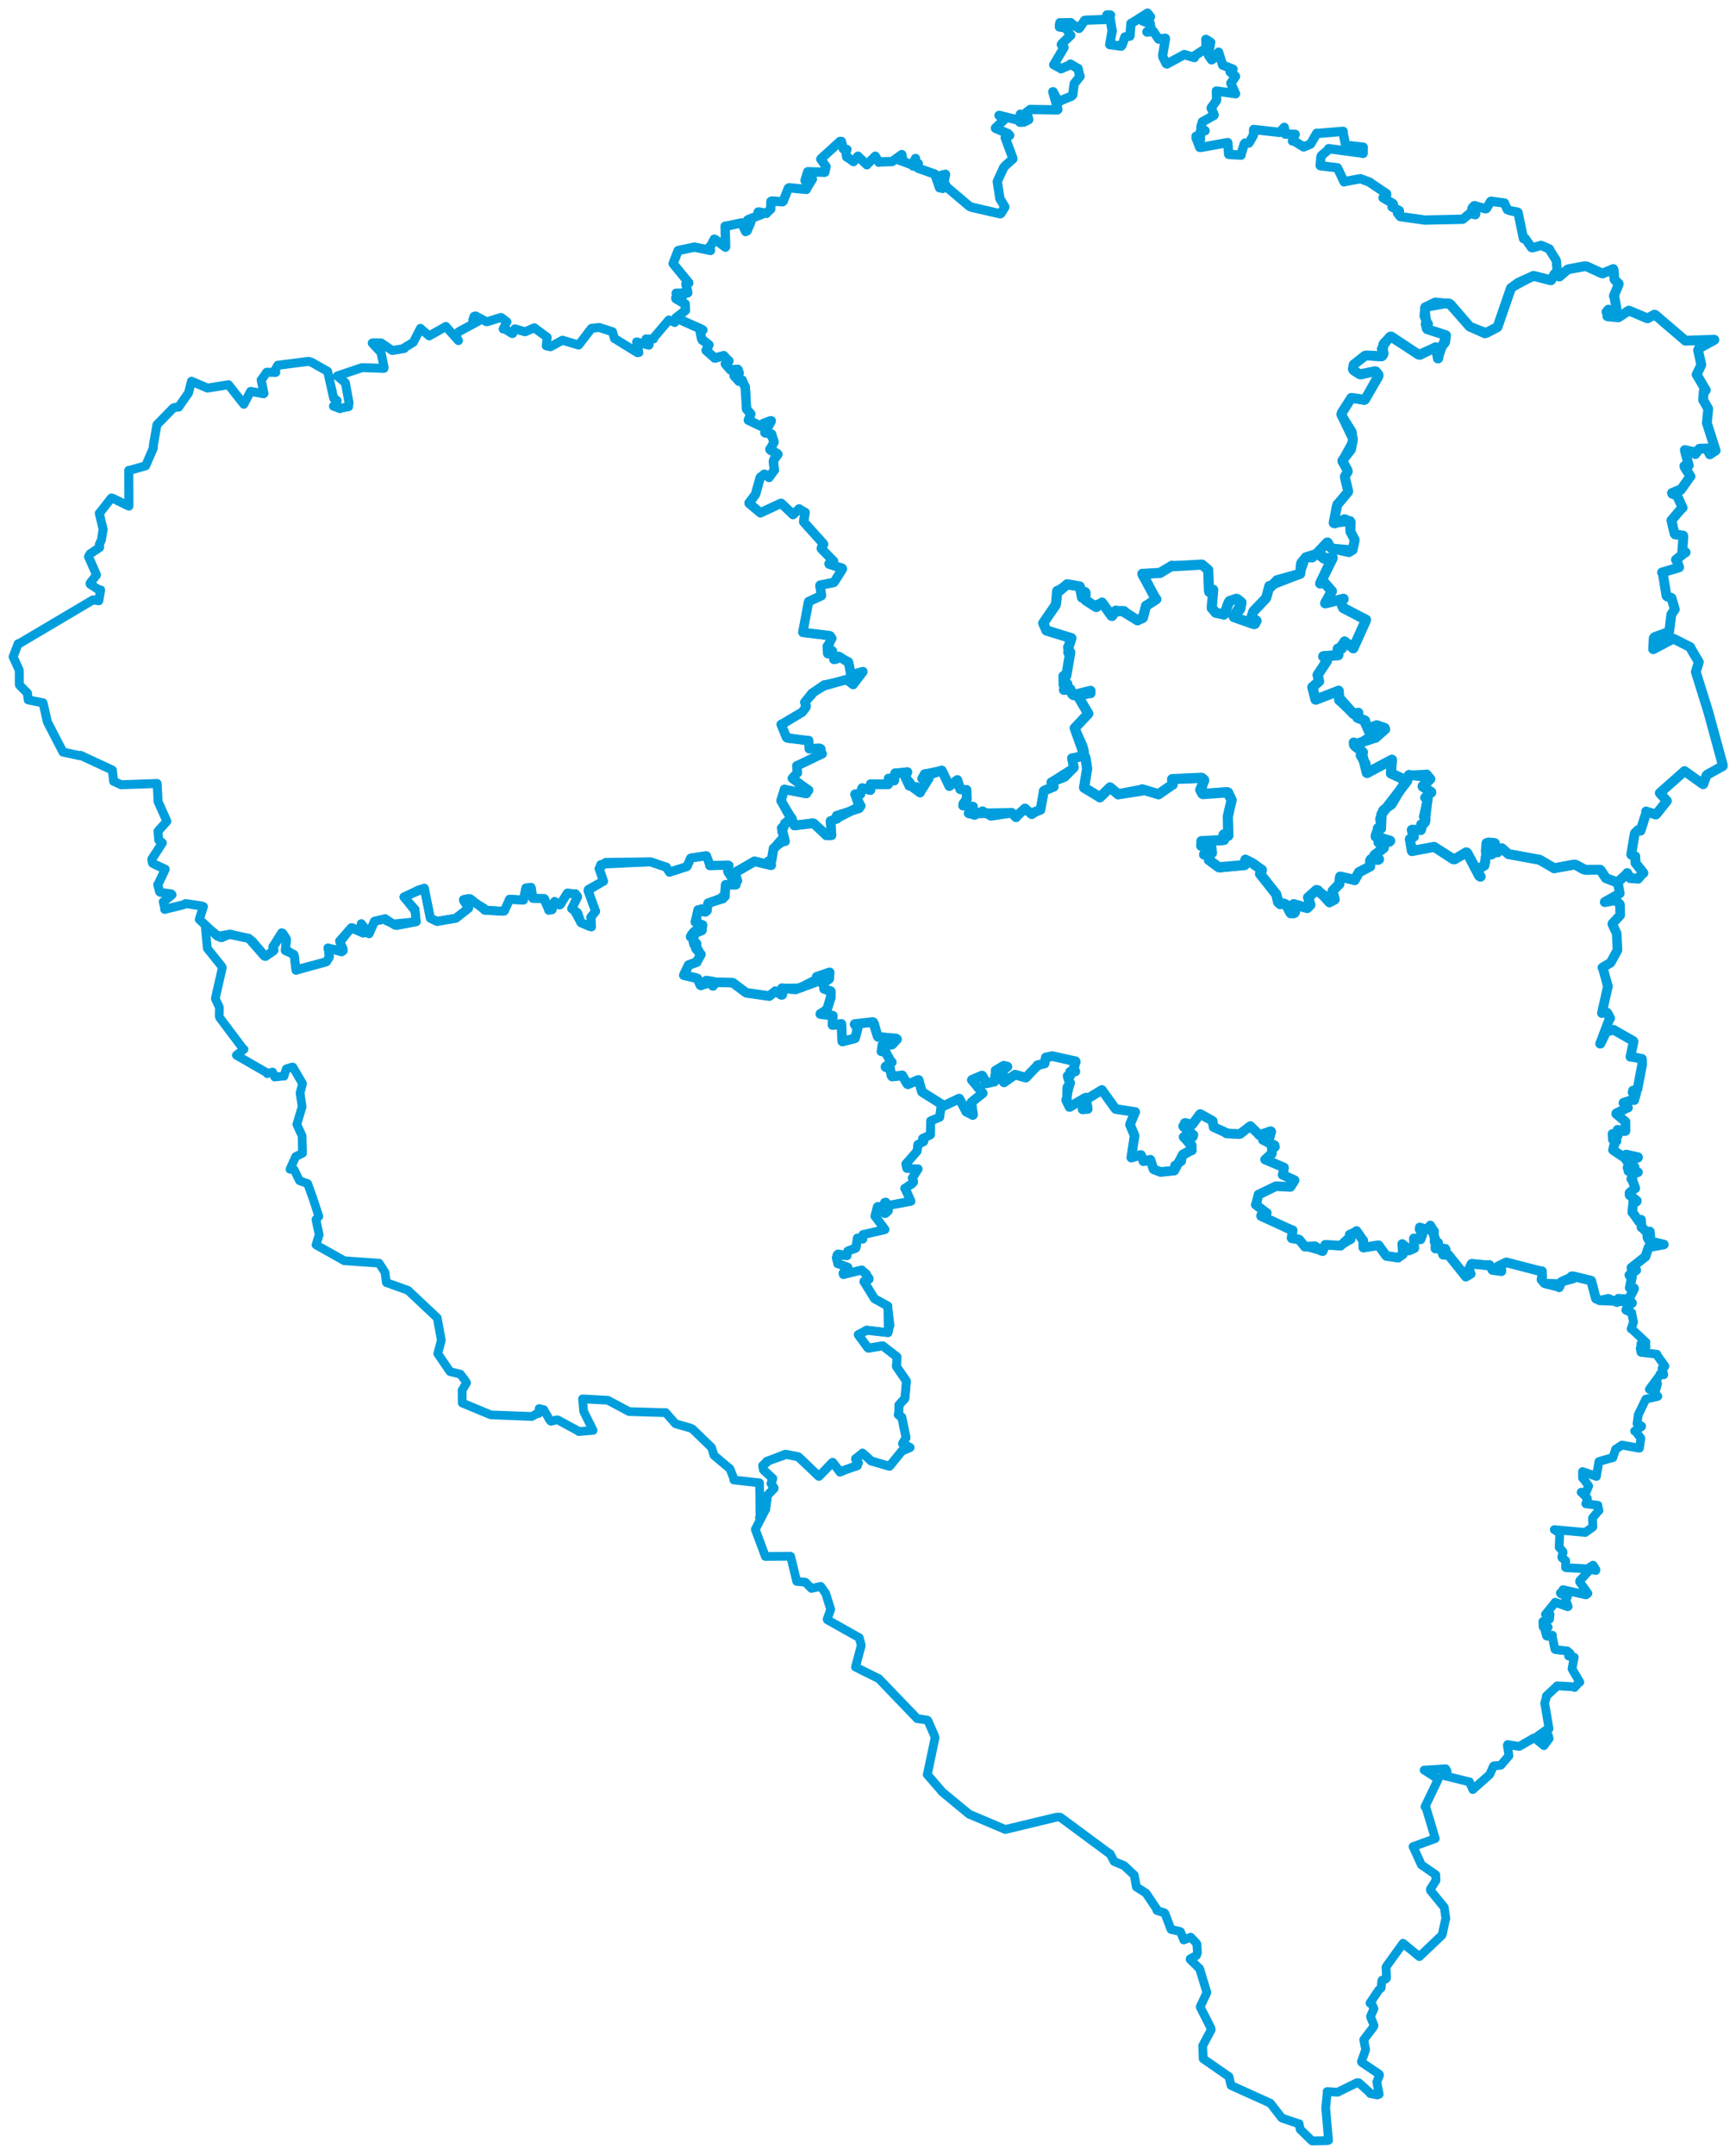 <svg viewBox="0 0 1064.569 1320.965" width="1064.569" height="1320.965" xmlns="http://www.w3.org/2000/svg">
  <title>Plzeňský kraj</title>
  <desc>Geojson of Plzeňský kraj</desc>
  <polygon points="125.814,567.51 127.126,581.164 127.165,581.379 135.843,592.166 136.34,593.083 132.065,611.917 132.048,612.13 134.448,617.287 134.547,617.718 134.425,622.862 134.642,623.635 148.956,642.713 149.619,643.178 144.974,646.775 144.977,646.821 163.658,657.566 163.901,658.094 167.09,657.099 167.134,657.105 168.384,659.865 168.445,660.164 173.889,659.542 174.143,659.692 175.182,656.258 175.605,655.136 179.165,654.043 179.615,654.108 185.08,663.429 185.504,664.224 184.024,669.913 184.006,669.942 185.253,678.277 185.273,678.293 182.042,689.146 182.034,689.209 185.241,696.204 185.26,696.262 185.512,706.843 185.517,706.886 181.434,708.864 181.355,708.896 177.824,716.687 177.823,716.711 180.319,716.907 180.334,716.919 183.654,723.689 183.687,723.718 188.622,725.497 188.673,725.526 191.424,733.193 191.914,734.511 195.414,745.27 195.539,745.634 193.75,747.48 193.736,747.516 195.692,756.745 195.727,756.811 193.801,763.041 193.773,763.036 210.753,772.57 211.118,772.78 231.705,774.22 232.477,774.277 235.544,779.03 236.072,779.849 236.808,785.298 236.926,786.173 249.771,790.775 250.199,790.937 266.327,806.106 268.132,807.804 270.443,820.459 270.632,821.531 269.239,826.727 268.427,829.686 274.518,838.606 275.967,840.719 281.091,842.004 282.308,842.293 285.33,846.274 286.114,847.606 283.837,851.442 283.401,852.044 283.43,857.488 283.449,859.965 300.522,867.066 301.206,867.265 325.005,868.186 326.073,868.267 329.124,866.55 330.189,866.464 330.719,863.632 330.625,863.395 333.407,864.048 333.462,864.049 337.088,870.392 337.834,871.184 341.618,870.273 342.175,870.404 354.486,877.071 354.963,877.49 363.702,876.747 363.711,876.722 358.038,865.375 357.932,865.162 357.226,857.464 357.218,857.452 372.59,858.284 372.787,858.319 385.566,865.124 385.844,865.232 407.894,865.916 408.208,865.83 413.478,871.845 414.327,872.723 423.127,875.226 424.661,875.941 436.258,887.157 436.309,887.19 437.81,891.951 437.811,892.048 447.589,900.261 447.639,900.29 450.217,906.888 449.981,907.154 465.374,908.885 465.791,908.935 466.06,929.395 465.697,930.244 469.517,924.943 469.624,924.929 470.631,916.687 470.703,916.525 474.674,912.308 474.699,912.251 472.924,909.428 472.857,909.37 473.913,906.38 473.853,906.201 468.336,901.143 468.139,900.861 467.764,898.665 467.692,898.326 470.344,896.382 470.253,895.71 481.268,891.906 481.487,891.398 489.206,892.889 489.418,892.901 501.88,904.781 502.207,904.936 510.262,896.575 510.611,896.349 514.865,901.852 515.123,902.33 524.914,898.412 525.658,898.491 526.247,896.727 526.482,896.516 524.718,894.204 524.632,894.158 528.52,891.204 528.904,890.702 533.144,894.396 534.155,895.515 544.938,898.651 545.432,898.753 552.997,889.545 553.061,889.418 557.876,887.298 558.069,887.273 553.526,884.879 553.493,884.874 555.617,881.269 555.614,881.242 553.113,869.039 553.06,868.831 550.939,867.283 550.864,867.134 551.495,861.737 551.221,861.237 554.764,857.53 554.921,857.01 555.823,846.92 555.829,846.655 549.768,837.698 549.755,837.672 550.094,831.814 550.116,831.803 541.48,825.053 541.327,824.944 532.706,826.464 532.39,826.298 526.406,818.327 526.305,818.098 531.319,815.569 531.478,815.303 544.221,816.797 544.563,816.857 545.583,812.664 545.8,812.488 544.401,800.708 544.462,800.548 536.303,796.086 536.225,795.994 529.937,785.634 529.786,785.619 532.811,784.143 532.995,784.2 531.212,780.944 531.224,780.675 528.535,778.732 528.486,778.439 517.58,781.083 517.184,781.219 519.781,777.217 519.944,776.795 514.332,774.663 513.728,774.595 512.834,771.188 512.809,770.955 513.746,768.716 514.117,768.58 518.617,769.457 519.427,769.658 519.815,767.171 519.887,766.854 524.447,765.321 524.612,765.21 525.748,759.308 525.767,758.889 528.867,759.562 529.092,759.507 529.037,756.992 529.214,756.75 542.102,753.864 542.676,753.623 537.275,746.165 536.529,745.484 537.889,739.904 538.148,739.605 542.24,743.741 542.86,743.803 544.485,742.238 544.743,742.157 541.913,739.688 541.603,739.234 542.528,737.188 542.478,737.063 544.882,738.717 545.135,738.859 558.413,736.368 558.6,736.302 555.515,729.006 554.804,728.42 559.254,725.781 560.163,724.695 559.534,722.263 559.448,722.075 562.93,716.775 562.994,716.504 556.668,716.117 556.152,716.192 555.65,713.963 555.504,713.483 562.025,706.031 562.321,705.691 562.867,701.571 562.903,701.524 566.445,699.725 566.478,699.677 565.865,698.059 565.809,697.814 570.392,695.634 570.611,695.537 570.648,687.734 570.692,687.093 575.949,684.814 576.226,684.803 576.856,679.407 576.886,679.258 578.78,677.837 578.862,677.826 565.939,669.728 565.497,669.342 563.43,662.846 563.332,661.976 557.086,664.547 556.736,664.646 553.332,659.477 553.271,659.127 549.72,659.679 547.091,659.874 546.01,655.652 545.852,655.022 543.252,654.222 543.011,654.047 545.867,651.546 546.888,651.096 542.838,645.417 542.811,644.288 540.607,644.423 540.519,644.449 541.083,640.733 541.079,640.681 546.541,640.446 546.988,640.299 550.025,637.252 550.103,636.993 539.589,635.302 538.528,635.653 536.24,627.313 535.497,626.591 524.645,627.784 524.13,627.696 525.85,630.484 525.92,630.544 524.404,636.316 524.374,636.37 517.314,638.288 516.596,638.403 516.016,627.725 515.989,627.606 510.722,628.294 510.6,628.347 510.708,622.951 510.729,622.573 503.196,621.69 503.038,621.564 506.128,619.06 507.113,619.05 509.017,611.607 509.494,611.554 509.552,607.834 509.524,607.696 505.794,606.333 505.321,606.135 504.891,603.028 504.867,602.753 508.249,600.153 508.427,600.091 508.71,596.197 508.773,596.01 491.466,604.888 491.496,605.465 479.803,605.742 479.508,605.717 479.962,609.408 479.696,609.73 475.807,607.734 475.422,607.551 472.023,610.111 471.739,610.565 457.903,608.607 457.716,608.555 449.823,602.499 449.366,602.38 439.477,602.224 438.612,602.071 437.448,604.196 437.225,604.289 437.458,602.452 437.6,601.759 433.417,601.132 433.067,601.059 433.034,602.595 433.094,603.224 430.218,603.999 429.902,604.025 427.64,600.372 427.725,599.843 419.349,597.749 419.33,597.737 422.262,591.978 422.259,591.556 427.034,589.761 427.308,589.751 429.421,585.706 429.844,584.997 424.196,574.499 423.517,574.196 425,571.413 426.25,570.32 430.115,570.216 430.443,570.258 430.762,567.661 430.834,567.014 426.743,565.194 426.418,565.127 427.941,558.707 428.112,557.823 432.318,558.97 432.554,558.955 430.252,557.887 429.859,557.536 432.76,558.447 433.528,558.124 434.443,554.057 434.271,553.613 444.48,549.458 444.541,549.457 444.859,542.658 445.021,542.326 451.138,542.326 451.223,542.292 446.458,534.589 446.303,534.366 447.088,530.81 447.082,530.519 435.416,530.576 435.212,530.597 433.443,525.034 433.197,524.57 423.988,525.831 423.672,525.945 421.46,530.977 421.258,531.125 410.951,534.449 410.546,534.606 408.548,531.745 408.591,531.512 399.113,528.329 398.924,528.277 368.707,529.777 368.321,529.929 367.524,532.356 367.407,532.441 370.094,540.057 370.066,540.195 360.637,545.808 360.603,545.97 365.181,558.375 365.218,558.646 362.567,561.843 362.32,562.198 362.804,567.665 362.684,568.089 356.565,565.793 356.161,565.438 351.787,557.517 350.599,556.965 353.628,550.502 354.187,549.793 353.031,548.371 352.938,547.899 348.458,547.475 347.937,547.441 343.82,554.11 343.761,554.291 341.476,553.598 340.109,552.588 337.609,557.753 336.509,557.923 333.777,551.693 333.903,550.882 326.786,550.625 326.735,550.611 325.888,544.333 325.614,543.91 322.941,544.3 322.535,544.278 321.07,551.172 320.965,551.674 313.243,551.144 312.437,551.233 309.22,558.375 308.546,558.562 297.292,557.916 297.233,557.897 288.423,550.812 286.976,550.84 285.82,551.202 284.232,551.453 287.296,556.411 287.404,556.596 279.984,562.442 279.645,562.775 268.381,564.622 268.189,564.788 264.301,562.996 263.919,562.779 260.285,545.21 260.242,544.49 257.531,545.191 256.908,545.33 247.769,549.799 247.76,549.816 253.589,557.221 254.47,557.426 254.995,563.876 255.229,564.93 243.357,566.114 243.45,567.231 237.069,564.479 236.169,563.169 229.824,564.657 229.747,564.665 226.404,572.213 226.321,572.309 221.628,566.254 221.569,566.249 223.021,570.833 223.384,571.589 215.93,568.581 215.383,568.759 209.351,576.398 208.302,576.796 210.481,581.621 210.387,582.815 201.794,581.36 201.112,581.092 201.887,585.269 201.939,586.39 200.359,589.31 200.053,589.539 181.876,594.304 181.531,594.696 180.594,586.171 180.424,585.6 176.622,582.845 175.013,582.683 175.712,576.324 175.647,575.743 173.699,572.476 173.236,571.985 168.361,579.325 167.355,580.356 168.023,582.399 167.623,582.942 162.825,586.073 162.787,586.225 154.793,576.839 152.564,575.203 141.478,572.976 141.076,572.611 135.962,574.823 134.998,574.633 125.814,567.51" stroke="#009edd" stroke-width="5.353px" fill="none" stroke-linejoin="round" vector-effect="non-scaling-stroke"></polygon>
  <polygon points="463.188,937.478 468.672,952.217 469.338,954.033 484.625,953.916 484.875,954.037 488.564,969.322 488.578,969.344 493.777,969.805 493.822,969.814 497.55,973.588 497.58,973.635 503.214,972.398 503.29,972.394 506.283,976.588 506.326,976.621 509.143,985.681 509.45,986.325 507.229,992.557 507.37,992.861 526.78,1003.776 526.939,1003.858 528.11,1008.465 528.069,1008.926 524.618,1021.775 524.61,1021.835 538.237,1028.609 538.782,1028.789 561.423,1052.36 562.375,1053.411 568.414,1054.279 569.036,1054.709 572.926,1063.559 573.407,1065.17 568.893,1086.598 568.597,1087.689 576.71,1097.041 577.686,1098.285 593.937,1111.693 594.256,1111.978 616.461,1121.383 616.486,1121.394 647.836,1113.862 650.172,1113.853 680.19,1136.056 680.725,1136.279 683.21,1140.969 683.225,1141.002 689.301,1143.54 689.308,1143.542 695.548,1149.373 695.584,1149.415 696.843,1156.604 696.888,1156.661 702.737,1160.368 702.747,1160.373 709.303,1170.149 709.5,1171.046 713.934,1172.429 714.376,1172.832 718.003,1182.397 718.21,1182.693 723.331,1183.843 723.91,1184.058 725.738,1188.652 725.919,1189.1 730.049,1187.479 730.166,1187.406 733.161,1190.517 733.949,1191.497 734.309,1196.907 733.648,1198.658 729.908,1200.62 729.8,1200.955 735.274,1206.379 735.616,1206.598 739.953,1220.91 740.109,1221.282 736.044,1229.989 736.072,1230.357 742.581,1243.152 742.718,1244.181 737.694,1253.605 737.515,1253.927 737.794,1260.947 737.847,1261.935 752.942,1272.399 753.622,1272.826 754.813,1277.939 754.931,1278.279 778.557,1288.972 779.013,1289.173 785.951,1298.12 786.205,1298.31 796.328,1301.743 796.644,1301.721 797.276,1305.088 797.359,1305.238 804.385,1312.092 804.59,1312.279 813.46,1312.14 814.707,1311.941 813.08,1293.698 812.949,1292.232 813.887,1282.613 813.83,1282.027 819.761,1282.397 820.251,1282.438 832.161,1276.613 833.247,1276.65 839.367,1282.102 840.258,1283.235 844.647,1284.112 845.746,1283.67 844.51,1277.169 844.304,1276.181 845.935,1272.029 845.784,1271.412 835.049,1264.112 834.872,1263.636 837.309,1256.843 837.437,1256.205 836.416,1250.888 836.285,1250.267 842.194,1242.518 842.603,1241.536 840.603,1236.611 840.429,1235.985 842.356,1231.658 842.532,1231.285 841.196,1228.31 840.118,1227.83 845.553,1219.701 846.995,1218.482 847.312,1214.393 847.515,1213.766 849.798,1213.056 850.29,1212.412 849.942,1205.787 850.166,1205.326 860.364,1191.208 860.392,1191.135 870.045,1199.046 870.419,1199.327 884.19,1186.228 884.555,1185.218 886.493,1176.231 886.647,1176.139 885.761,1169.754 885.706,1169.185 877.21,1158.743 877.115,1158.044 880.458,1152.807 880.589,1152.498 880.395,1149.393 880.448,1149.143 871.697,1143.095 871.609,1143.021 866.716,1132.236 866.504,1131.922 880.113,1126.961 880.145,1126.916 874.339,1107.517 873.853,1107.425 881.814,1090.876 881.822,1090.418 873.496,1085.046 873.318,1085.003 886.052,1084.206 886.609,1084.224 887.397,1085.785 887.34,1086.003 884.937,1087.958 884.974,1088.21 900.446,1092.074 901.063,1092.119 902.898,1096.213 903.164,1096.903 913.295,1087.917 913.555,1087.653 915.807,1082.661 916.028,1082.392 919.836,1082.076 920.387,1081.965 925.108,1076.412 925.33,1076.18 924.351,1069.72 924.539,1069.333 931.26,1070.431 931.786,1070.4 940.483,1065.386 941.006,1065.203 946.771,1069.981 946.792,1070.005 949.448,1066.358 949.97,1065.705 949.551,1063.88 949.254,1063.715 943.288,1064.081 943.013,1064.065 949.193,1059.726 949.906,1059.657 947.362,1044.5 947.223,1044.106 948.361,1039.913 948.276,1039.616 954.783,1033.534 954.951,1033.339 965.242,1033.931 965.552,1034.37 968.129,1031.407 968.784,1031.09 964.175,1023.232 964.027,1022.916 965.28,1016.063 965.376,1015.808 962.268,1015.173 961.908,1015.04 962.61,1013.744 962.837,1013.434 961.274,1012.221 961.213,1011.991 953.847,1011.139 953.542,1010.934 951.805,1002.655 951.998,1002.317 948.701,1002.924 948.367,1002.672 947.117,998.128 947.029,997.884 949.215,997.702 949.371,997.402 947.164,997.171 946.334,997.289 946.138,994.498 946.159,993.887 950.03,992.538 950.208,992.529 950.53,989.608 950.194,989.122 947.882,989.621 947.726,989.561 953.274,982.755 953.691,982.111 961.365,984.862 961.652,984.709 960.065,980.396 960.051,980.244 961.221,978.739 961.018,978.27 957.133,976.862 956.838,976.447 958.87,977.199 958.899,977.22 958.228,974.806 958.476,974.413 972.631,977.584 973.757,976.677 968.654,969.565 968.756,968.898 974.934,962.254 975.025,961.898 978.605,962.643 978.689,962.161 977.047,959.562 976.882,959.375 974.011,961.262 974.082,961.661 960.381,960.916 960.059,960.798 960.077,956.918 960.1,956.578 957.845,954.837 957.74,954.296 958.537,951.596 958.444,951.087 956.265,948.466 956.131,948.417 956.5,939.965 956.576,939.803 953.145,937.624 953.14,937.582 971.466,939.263 972.023,939.376 976.69,936.035 976.796,935.912 976.581,930.655 976.585,930.474 980.223,926.072 980.539,925.903 979.832,922.903 979.883,922.682 972.544,921.729 972.481,921.734 973.485,918.843 973.388,918.352 969.916,914.861 969.614,914.674 972.289,914.541 972.686,914.598 974.055,911.146 974.223,910.816 970.839,906.169 970.466,905.932 970.453,902.072 970.469,902.022 978.8,904.906 978.933,905.03 980.445,896.216 980.547,895.839 988.759,893.488 989.044,893.501 990.722,888.521 990.692,888.338 994.401,885.941 994.733,885.754 1004.14,887.51 1005.353,887.637 1006.191,881.742 1006.213,881.529 1002.994,877.334 1002.409,877.179 1006.628,874.447 1006.703,874.199 1004.258,872.684 1003.868,872.656 1004.616,867.393 1004.61,867.219 1009.168,857.815 1009.269,857.628 1016.541,855.939 1016.637,855.868 1014.939,854.293 1014.84,854.157 1016.399,848.249 1016.443,848.131 1014.24,852.449 1014.156,852.908 1012.021,851.626 1011.409,851.597 1017.808,843.005 1017.993,842.263 1020.039,842.662 1020.28,842.657 1019.229,838.907 1019.236,838.671 1020.871,837.621 1020.962,837.384 1015.933,830.346 1016.082,830.081 1006.667,828.949 1006.289,828.872 1005.833,826.35 1005.901,826.255 1009.381,825.53 1009.381,825.302 1006.171,823.985 1006.192,823.794 1008.751,822.894 1009.351,822.786 1000.58,814.561 1000.263,814.57 1001.646,810.609 1001.73,810.403 1000.615,804.96 1000.647,804.641 997.211,803.192 996.984,802.961 999.712,799.802 999.741,799.622 997.599,799.739 997.318,799.747 996.524,796.544 996.728,796.089 992.706,795.809 992.385,795.783 991.803,797.883 991.589,798.411 986.558,795.877 986.222,795.832 981.187,797.08 980.923,797.025 978.82,796.028 978.695,796.016 975.381,784.822 975.15,784.688 963.927,782.213 963.634,782.062 964.847,783.766 964.696,783.945 958.238,785.622 957.586,785.672 956.241,788.95 956.079,789.072 955.169,787.28 954.87,786.802 947.11,786.499 947.076,786.479 945.426,784.445 945.278,784.346 945.481,779.635 945.603,779.238 923.9,773.811 923.787,773.778 919.23,775.788 918.691,776.213 920.893,778.119 920.704,779.204 915.726,778.314 915.165,778.416 913.502,775.638 913.39,775.369 902.982,774.634 902.568,774.632 901.231,778.048 900.802,778.067 901.888,780.72 901.892,780.785 899.163,782.42 898.891,782.55 888.281,769.457 888.275,769.251 885.247,769.356 884.969,769.086 883.835,766.863 883.788,766.742 886.829,766.119 886.291,765.452 880.897,765.444 880.234,765.288 881.923,761.963 881.944,761.772 879.703,761.366 879.445,761.236 879.586,754.79 879.683,754.699 877.319,751.265 877.1,751.181 875.04,753.602 874.875,753.726 871.109,752.402 870.641,752.376 872.191,756.863 872.194,756.939 871.156,759.596 871.114,759.682 867.516,758.955 867.069,759.066 867.348,764.653 867.297,765.072 864.853,766.022 864.044,766.492 860.612,762.93 859.869,762.51 860.037,768.47 860.301,768.78 857.393,770.876 857.315,770.959 850.548,769.714 850.185,769.834 845.429,763.323 845.424,763.295 836.366,764.834 836.073,764.741 836.114,760.772 835.978,760.285 832.097,754.651 831.87,754.554 827.534,756.553 827.453,756.654 828.484,759.182 828.498,759.687 822.029,763.342 822.036,763.597 812.855,762.988 812.702,762.981 811.142,766.806 811.07,766.9 800.441,763.874 800.251,764.182 796.749,760.102 796.688,759.801 792.24,759.102 792.084,758.973 792.69,754.292 792.69,754.064 773.582,745.498 773.338,745.372 776.848,743.494 776.846,743.475 770.481,738.731 770.053,738.373 771.763,732.299 771.753,732.188 782.148,727.178 782.371,727.118 791.151,727.571 791.278,727.538 793.811,723.659 793.892,723.513 786.776,720.324 786.664,720.219 787.239,716.281 787.379,715.656 776.973,710.963 775.774,710.736 779.446,707.118 779.917,707.238 780.211,702.97 781.813,703.07 774.461,698.706 774.433,697.225 777.551,697.094 778.587,697.151 779.844,693.718 779.652,693.573 772.236,695.628 772.116,695.731 766.937,690.743 766.752,690.201 760.79,694.715 760.426,695.077 752.742,694.469 752.078,694.73 744.729,690.996 744.195,690.822 743.733,687.67 743.733,687.201 736.59,682.971 735.996,682.864 731.272,689.109 731.118,689.347 726.012,689.862 725.534,690.329 731.447,695.489 731.828,695.666 729.133,698.515 729.023,698.564 726.153,696.509 725.809,696.946 729.684,701.791 730.802,701.925 730.861,705.009 730.871,705.151 726.277,707.77 725.348,707.618 724.644,711.379 724.603,711.835 720.743,714.136 720.338,714.309 720.174,717.063 720.125,717.511 711.974,718.349 711.764,718.385 707.625,716.906 707.493,716.775 705.657,711.033 705.423,710.863 702.536,711.604 701.175,711.788 699.692,707.998 699.313,707.941 694.502,709.235 693.736,709.575 695.754,696.571 695.759,696.258 693.254,690.157 692.924,689.343 696.235,681.693 696.153,681.594 684.269,679.824 684.191,679.774 675.748,668.19 675.697,668.081 667.275,673.048 666.126,673.985 667.07,679.178 667.066,679.728 663.903,680.005 663.859,679.969 666.085,672.903 666.028,672.768 656.128,678.641 655.832,678.536 654.027,675.094 653.787,674.252 656.267,663.925 656.287,663.83 654.793,660.144 654.674,659.517 659.214,656.757 659.455,656.769 658.272,655.034 658.271,654.813 659.706,650.973 659.927,651.009 645.466,647.333 645.309,647.354 641.448,648.247 641.321,648.134 640.568,651.566 640.624,651.855 636.663,652.795 636.131,652.963 629.769,660.051 629.085,660.529 622.562,658.775 622.519,658.711 615.944,663.352 615.68,663.461 616.251,660.213 616.308,660.145 612.734,658.119 612.703,657.934 617.413,654.22 617.787,653.879 615.7,653.375 615.481,653.238 610.617,656.14 610.503,656.205 609.808,662.992 609.804,662.998 604.895,664.066 604.839,664.087 602.344,659.29 602.11,659.271 595.9,662.019 595.702,662.068 602.135,669.235 602.64,670.132 596.221,675.249 595.687,675.663 597.024,683.272 596.816,683.401 592.467,681.36 592.454,681.368 588.416,673.476 588.277,673.404 577.553,678.534 577.152,678.551 576.206,684.721 576.226,684.803 570.81,687.084 570.692,687.093 570.595,695.455 570.611,695.537 566.849,697.483 565.809,697.814 566.488,699.65 566.478,699.677 563.041,701.469 562.903,701.524 562.485,705.413 562.321,705.691 555.564,713.442 555.504,713.483 555.977,715.813 556.152,716.192 562.833,716.571 562.994,716.504 559.575,722.03 559.448,722.075 560.29,724.229 560.163,724.695 554.939,728.441 554.804,728.42 558.474,735.918 558.6,736.302 545.688,738.694 545.135,738.859 543.227,736.828 542.478,737.063 541.705,738.456 541.603,739.234 544.488,742.097 544.743,742.157 543.104,743.747 542.86,743.803 538.342,739.476 538.148,739.605 536.586,745.341 536.529,745.484 542.656,753.579 542.676,753.623 529.923,756.674 529.214,756.75 529.162,759.305 529.092,759.507 526.207,758.858 525.767,758.889 525.088,764.53 524.973,764.813 520.249,766.651 519.887,766.854 519.355,769.501 519.427,769.658 513.268,769.306 513.19,769.416 513.732,774.407 513.728,774.595 519.925,776.785 519.944,776.795 516.942,780.355 517.184,781.219 528.331,778.46 528.486,778.439 532.889,783.406 532.934,783.5 529.773,785.418 529.786,785.619 536.147,795.868 536.225,795.994 544.047,800.361 544.462,800.548 544.703,816.525 544.563,816.857 531.581,815.438 531.478,815.303 526.325,818.097 526.305,818.098 532.05,826.055 532.39,826.298 541.138,824.903 541.327,824.944 549.792,831.423 550.116,831.803 549.656,837.382 549.755,837.672 555.241,845.542 555.829,846.655 555.013,856.545 554.921,857.01 551.248,861.233 551.221,861.237 551.168,867.012 550.864,867.134 552.974,868.585 553.06,868.831 555.599,881.186 555.614,881.242 553.643,884.45 553.493,884.874 558.059,887.236 558.069,887.273 553.24,889.381 553.061,889.418 545.556,898.649 545.432,898.753 534.237,895.472 534.155,895.515 529.394,891.078 528.904,890.702 524.758,894.082 524.632,894.158 525.919,898.051 525.658,898.491 516.513,901.484 515.123,902.33 510.827,896.575 510.611,896.349 502.237,904.883 502.207,904.936 489.799,893.045 489.418,892.901 482.326,891.473 481.487,891.398 470.869,895.536 470.253,895.71 467.957,898.181 467.692,898.326 468.113,900.614 468.139,900.861 473.577,906.058 473.853,906.201 472.846,909.187 472.857,909.37 474.716,912.096 474.699,912.251 470.876,916.316 470.703,916.525 469.512,924.328 469.624,924.929 463.188,937.478" stroke="#009edd" stroke-width="5.386px" fill="none" stroke-linejoin="round" vector-effect="non-scaling-stroke"></polygon>
  <polygon points="419.33,597.737 427.19,599.561 427.725,599.843 429.547,603.906 429.902,604.025 433.045,601.665 433.067,601.059 437.198,601.682 437.6,601.759 437.062,604.276 437.225,604.289 438.34,602.833 438.612,602.071 448.496,602.286 449.366,602.38 457.435,608.43 457.716,608.555 471.387,610.504 471.739,610.565 475.22,607.821 475.422,607.551 479.285,609.867 479.696,609.73 479.542,606.072 479.508,605.717 486.929,606.39 487.755,606.518 500.674,601.783 501.028,601.789 500.907,599.261 500.771,598.748 508.737,595.999 508.773,596.01 508.514,599.938 508.427,600.091 504.922,602.499 504.867,602.753 505.398,605.882 505.321,606.135 509.408,607.541 509.524,607.696 509.517,611.151 509.494,611.554 507.126,618.846 507.113,619.05 503.084,621.414 503.038,621.564 510.376,622.533 510.729,622.573 510.489,628.139 510.6,628.347 515.91,627.619 515.989,627.606 516.432,638.097 516.596,638.403 523.705,636.613 524.374,636.37 525.846,630.689 525.92,630.544 524.046,627.811 524.13,627.696 535.177,626.432 535.497,626.591 538.128,635.15 538.528,635.653 549.479,636.516 550.103,636.993 547.234,640.143 546.988,640.299 541.126,640.698 541.079,640.681 540.657,643.998 540.519,644.449 542.576,644.294 542.811,644.288 546.228,650.719 546.888,651.096 543.048,653.757 543.011,654.047 545.173,654.997 545.852,655.022 546.59,659.134 547.091,659.874 552.765,659.226 553.271,659.127 556.326,664.379 556.736,664.646 562.919,661.983 563.332,661.976 565.327,669.154 565.497,669.342 578.816,677.75 578.862,677.826 588.154,673.384 588.277,673.404 592.438,681.109 592.454,681.368 596.45,683.384 596.49,683.498 595.729,675.782 595.687,675.663 602.239,670.369 602.64,670.132 596.091,661.885 596.068,661.845 602.11,659.271 602.344,659.29 604.743,663.407 604.839,664.087 609.332,663.035 609.804,662.998 610.727,656.448 610.503,656.205 615.196,653.413 615.481,653.238 617.747,653.758 617.787,653.879 613.492,657.339 612.703,657.934 616.131,660.052 616.308,660.145 615.203,662.894 615.68,663.461 621.84,659.119 622.519,658.711 628.398,660.381 629.085,660.529 636.222,653.157 636.131,652.963 640.568,651.869 640.624,651.855 641.223,648.369 641.321,648.134 645.165,647.389 645.309,647.354 659.477,650.473 659.518,650.445 658.699,654.813 658.271,654.813 659.452,656.739 659.455,656.769 656.555,656.914 656.234,656.931 656.319,659.411 654.674,659.517 655.929,663.748 656.287,663.83 654.589,666.446 654.525,666.495 654.251,674.077 653.787,674.252 655.832,678.517 655.832,678.536 665.609,672.855 666.028,672.768 664.046,679.753 663.859,679.969 666.206,679.792 667.066,679.728 666.094,674.186 666.126,673.985 675.652,668.105 675.697,668.081 683.909,679.524 684.191,679.774 696.03,681.59 696.153,681.594 693.13,688.764 692.924,689.343 695.618,695.657 695.759,696.258 693.727,709.475 693.736,709.575 699.313,707.941 699.692,707.998 701.276,711.295 701.175,711.788 705.174,711.001 705.423,710.863 707.32,716.544 707.493,716.775 711.572,718.292 711.764,718.385 719.882,717.537 720.125,717.511 725.272,707.791 725.348,707.618 729.98,705.122 730.871,705.151 730.791,702.183 730.802,701.925 726.308,697.383 725.809,696.946 731.525,696.783 731.828,695.666 725.868,690.8 725.534,690.329 726.609,690.672 727.427,690.647 726.504,688.373 726.782,688.273 730.94,689.318 731.118,689.347 735.793,682.975 735.996,682.864 743.311,686.864 743.733,687.201 744.151,690.556 744.195,690.822 751.408,694.059 752.078,694.73 759.846,695.159 760.426,695.077 766.457,690.411 766.752,690.201 771.644,694.959 772.116,695.731 779.208,693.347 779.321,693.374 778.904,696.087 778.587,697.151 774.433,697.225 774.461,698.706 781.639,702.011 781.813,703.07 780.211,702.97 779.921,703.106 779.979,707.044 779.917,707.238 775.957,710.588 775.774,710.736 787.048,715.498 787.379,715.656 786.825,719.986 786.531,720.074 793.861,723.414 793.892,723.513 791.403,727.454 791.278,727.538 782.656,727.071 782.371,727.118 772.051,732.126 771.753,732.188 770.277,738.267 770.053,738.373 776.432,743.33 776.846,743.475 773.396,744.928 773.338,745.372 791.814,753.892 792.69,754.064 792.035,758.841 792.084,758.973 796.67,759.804 796.688,759.801 799.871,763.741 800.251,764.182 806.326,763.885 806.456,763.896 810.358,766.723 811.07,766.9 812.516,763.449 812.702,762.981 821.579,763.509 822.036,763.597 831.845,754.577 831.87,754.554 835.443,759.733 835.978,760.285 836.023,764.692 836.073,764.741 844.973,763.316 845.424,763.295 849.875,769.53 850.185,769.834 856.766,770.813 857.315,770.959 860.28,768.794 860.301,768.78 859.879,762.593 859.869,762.51 863.335,765.333 864.044,766.492 867.161,765.115 867.297,765.072 866.995,759.336 867.069,759.066 871.08,759.687 871.114,759.682 872.134,757.001 872.194,756.939 870.521,753.422 870.641,752.376 874.508,753.677 874.657,753.768 877.133,751.418 877.1,751.181 880.959,761.739 881.944,761.772 880.217,764.298 880.234,765.288 884.307,765.171 886.291,765.452 884.424,767.453 884.969,769.086 887.982,769.377 888.275,769.251 898.692,782.246 898.891,782.55 901.21,781.183 901.892,780.785 900.811,778.614 900.802,778.067 902.359,774.721 902.568,774.632 912.972,775.717 913.39,775.369 915.056,778.03 915.165,778.416 920.406,779.126 920.704,779.204 918.938,776.382 918.691,776.213 923.54,773.829 923.787,773.778 945.028,779.296 945.603,779.238 945.674,783.025 945.278,784.346 947.11,786.499 947.642,786.726 956.111,788.813 956.079,789.072 957.516,785.883 957.586,785.672 964.892,782.358 965.069,782.337 975.668,784.978 975.821,785.037 978.559,795.653 978.695,796.016 980.717,796.813 980.923,797.025 999.762,797.815 1000.814,798.722 999.04,796.468 998.933,796.107 1002.081,789.949 1002.059,789.697 999.692,789.367 999.393,789.311 1000.763,782.901 1000.769,782.703 999.359,781.983 999.186,781.528 1003.339,778.615 1003.407,778.576 1000.711,778.727 1000.43,777.047 1008.911,770.341 1009.039,770.307 1010.855,764.671 1010.993,764.522 1020.181,762.851 1020.305,762.809 1011.629,760.799 1011.46,760.646 1010.322,758.751 1010.17,757.169 1011.787,757.82 1012.048,757.914 1011.791,755.574 1011.707,754.834 1010.893,755.966 1010.907,756.378 1006.932,752.343 1006.602,752.321 1006.358,747.695 1006.325,747.625 1005.105,748.719 1005.057,748.744 1001.786,744.003 1000.969,743.101 1001.601,736.636 1001.619,736.529 1003.617,736.522 1003.73,735.969 999.319,732.563 999.283,731.178 1002.445,728.507 1002.818,728.394 1000.959,723.151 1000.352,722.586 1002.813,718.504 1004.453,718.533 999.405,717.528 998.601,717.8 1002.389,715.447 1002.43,715.412 999.777,711.682 999.555,711.639 998.137,715.92 998.045,715.845 998.93,711.891 998.996,711.553 997.404,711.235 997.296,711.135 1004.432,709.631 1004.518,709.311 997.446,707.715 997.181,707.685 997.414,710.134 997.034,710.172 989.793,705.348 989.13,704.847 990.343,700.211 991.319,699.369 989.108,698.533 989.059,698.491 988.922,695.553 988.813,695.075 991.675,696.042 992.024,696.171 992.014,692.731 991.955,692.512 996.013,693.353 996.787,693.251 996.78,688.301 996.795,687.556 991.097,682.746 991.127,682.435 997.981,678.971 998.348,678.958 995.519,676.022 995.649,675.9 1001.13,674.131 1002.169,674.342 1003.274,670.295 1003.385,669.977 1001.169,669.569 1001.382,668.462 1003.727,667.908 1004.126,667.669 1006.976,652.741 1007.017,652.502 1006.956,649.495 1006.894,649.011 1000.153,647.682 999.803,647.773 1001.777,638.47 1001.593,638.093 989.7,631.331 989.638,631.203 985.286,632.298 985.099,632.274 981.456,639.741 981.231,639.749 987.037,624.443 987.426,624.134 985.892,621.192 985.505,620.714 982.374,620.939 982.317,620.985 985.887,605.096 986.042,604.73 982.922,593.369 982.622,593.102 987.523,590.192 987.718,589.985 991.852,582.458 991.895,582.34 991.413,572.515 991.348,572.019 988.742,566.467 988.76,566.157 993.541,560.988 993.555,560.694 993.422,554.508 993.399,554.388 990.986,551.868 990.956,551.79 984.059,553.004 984.057,552.832 993.278,547.633 993.313,547.626 992.161,541.226 992.055,540.81 984.727,538.238 984.71,538.234 981.924,533.703 981.232,533.091 973.033,533.266 972.288,533.164 966.52,530.107 965.957,529.997 953.813,532.073 952.996,532.22 944.394,527.226 944.141,526.96 925.139,523.452 925.041,523.556 920.95,519.922 920.909,519.908 918.385,522.551 918.111,522.468 916.13,516.68 915.739,516.55 911.947,516.643 911.465,516.768 911.093,521.527 911.141,521.889 914.936,523.19 914.883,523.575 911.311,524.282 911.258,524.289 910.57,529.791 910.27,530.539 906.323,532.485 905.727,533.224 908.138,537.315 907.759,537.356 900.051,523.091 899.472,522.54 892.161,526.714 891.758,526.777 879.457,519.094 879.4,519.038 866.575,521.328 865.863,521.736 864.592,515.009 864.572,514.597 865.623,513.6 867.068,512.847 865.86,509.179 865.763,508.641 869.367,508.711 871.343,508.756 872.415,505.636 873.848,503.992 875.526,489.693 873.969,488.937 877.382,485.837 877.741,485.813 872.611,482.42 872.392,482.324 876.964,477.746 877.145,477.51 875.265,475.192 874.846,474.735 864.251,475.274 864.036,474.997 853.87,492.408 853.333,493.201 848.363,496.456 848.057,496.863 846.463,501.335 846.271,501.815 846.834,507.777 846.852,507.879 845.256,507.384 845.136,507.465 843.557,512.131 843.612,512.766 852.406,515.253 852.482,515.433 845.985,515.894 845.363,516.156 848.399,518.524 848.677,519.377 843.742,523.608 842.845,524.188 845.15,526.247 845.626,526.68 841.181,526.377 840.751,526.683 840.15,530.744 840.191,531.096 833.531,534.511 833.29,534.703 830.904,539.066 830.698,539.446 821.957,537.34 821.836,537.362 821.184,541.954 821.234,542.025 817.306,545.931 817.241,546.063 818.543,551.245 818.428,551.325 816.69,552.292 815.242,553.214 808.314,545.646 807.225,545.573 802.208,550.043 802.157,550.131 803.247,554.188 803.531,554.67 802.1,556.189 801.728,556.532 793.526,554.388 793.333,554.232 793.602,559.668 793.399,559.869 788.073,554.161 787.57,553.772 784.984,554.375 784.227,553.549 782.746,548.323 782.66,548.168 773.244,536.086 772.705,535.65 773.769,533.424 773.85,533.278 767.976,529.098 767.787,528.926 763.796,526.968 763.745,526.967 763.269,530.018 763.293,530.238 748.57,531.748 747.439,531.611 741.619,527.32 741.336,527.134 741.457,524.407 741.105,523.611 738.655,523.839 738.406,523.82 742.38,523.016 743.211,522.857 742.595,519.529 742.839,519.474 736.718,516.69 736.746,515.581 749.005,515.1 750.635,514.826 750.146,512.05 750.33,511.602 752.941,512.291 753.213,512.303 752.939,501.012 752.894,500.609 755.147,490.729 755.261,490.47 752.256,485.516 752.236,485.427 737.332,486.513 737.032,486.309 737.597,477.041 737.131,476.861 719.196,477.561 718.808,477.574 718.66,477.882 719.103,480.967 710.482,486.835 710.431,486.863 700.657,483.867 700.481,483.864 685.88,486.658 685.69,486.876 680.867,482.69 680.671,482.68 674.575,488.692 674.475,488.736 665.338,483.202 664.757,482.764 666.657,471.289 666.643,470.825 665.635,464.767 665.654,464.553 663.567,463.529 663.131,463.546 657.434,464.804 657.348,464.736 658.58,470.369 658.472,470.536 653.342,475.755 652.886,476.223 645.286,479.213 644.699,479.527 646.147,482.047 646.22,482.247 640.709,484.365 640.06,484.828 638.186,495.652 638.036,496.422 634.325,497.727 632.753,499.084 628.866,495.904 628.552,495.531 623.652,499.906 623.058,500.961 621.122,498.929 620.46,498.242 594.371,498.666 594.014,498.502 596.741,494.896 596.735,494.455 590.949,493.559 590.552,493.77 592.259,490.341 592.945,489.94 592.754,484.707 592.71,484.165 589.545,483.92 588.809,483.753 587.438,479.079 587.083,478.092 582.729,481.475 582.175,481.858 577.56,472.294 577.564,472.289 568.296,475.447 567.086,474.478 565.538,477.223 565.914,477.825 568.548,475.75 569.533,477.204 564.457,485.112 564.221,485.795 558.721,481.818 557.593,481.624 555.147,476.373 556.439,473.252 549.574,474.136 548.939,473.939 548.419,478.16 548.386,478.447 545.619,477.136 544.912,477.203 544.615,480.187 544.645,480.741 534.397,480.668 533.983,480.619 533.822,483.196 533.768,484.27 528.988,483.13 528.738,483.065 527.715,486.05 527.593,486.819 524.374,486.85 524.35,486.865 527.552,493.653 527.854,494.001 509.78,503.211 509.337,503.223 509.902,511.973 509.82,512.015 506.751,512.013 506.682,512.026 499.001,504.745 498.472,504.602 487.679,505.95 487.15,506.012 485.655,502.168 485.63,501.719 481.641,504.425 481.365,504.637 479.633,509.557 481.435,515.625 479.323,515.031 478.977,515.021 474.638,520.024 474.366,520.072 473.202,527.04 473.2,527.33 471.212,527.908 471.055,528.384 472.938,530.214 472.942,530.357 463.283,528.1 462.724,527.893 453.393,533.29 452.088,533.918 450.8,535.129 450.664,535.349 451.935,538.965 452.164,539.862 449.76,540.039 449.655,540.399 451.098,541.92 451.223,542.292 445.28,542.342 445.021,542.326 444.571,547.734 444.541,549.457 443.116,549.644 443.352,550.695 435.104,553.313 434.271,553.613 433.372,557.134 433.528,558.124 430.12,557.239 429.859,557.536 432.549,558.908 432.554,558.955 428.363,557.851 428.112,557.823 426.492,565.013 426.418,565.127 430.641,566.976 430.834,567.014 430.439,569.714 430.443,570.258 424.144,572.904 423.517,574.196 425.056,574.671 425.495,574.798 425.208,577.244 425.676,578.975 427.001,578.441 427.138,578.407 426.671,581.193 426.786,581.53 429.705,584.883 429.844,584.997 427.344,589.362 427.308,589.751 422.421,591.471 422.259,591.556 419.33,597.737" stroke="#009edd" stroke-width="5.902px" fill="none" stroke-linejoin="round" vector-effect="non-scaling-stroke"></polygon>
  <polygon points="639.735,381.93 641.577,386.199 641.731,386.489 657.003,391.175 657.021,391.201 655.294,396.606 655.064,396.581 655.975,399.916 656.334,399.851 653.877,414.236 652.185,414.388 652.219,418.351 652.232,419.701 654.354,419.213 654.502,419.233 653.248,421.764 652.455,422.837 655.525,422.533 656.35,422.448 657.356,425.253 658.217,426.054 668.563,423.521 668.744,423.472 662.587,426.583 661.297,427.168 664.243,432.155 667.389,437.422 659.382,445.962 659.027,446.293 665.53,464.457 665.654,464.553 666.643,470.825 666.657,471.289 664.775,482.73 664.757,482.764 674.377,488.572 674.475,488.736 680.568,482.782 680.671,482.68 685.221,486.478 685.69,486.876 700.517,484.585 700.481,483.864 710.416,486.819 710.431,486.863 718.631,481.143 719.103,480.967 718.822,477.866 718.808,477.574 736.393,476.776 736.793,476.784 738.419,478.017 738.482,478.315 736.128,483.917 736.041,484.17 737.332,486.513 737.72,486.768 752.788,485.653 753.125,485.795 755.254,490.342 755.261,490.47 753.145,499.542 752.894,500.609 753.286,511.833 753.213,512.303 750.739,511.352 750.33,511.602 750.509,514.648 750.635,514.826 736.853,515.632 736.746,515.581 736.691,517.334 736.627,518.47 742.531,519.193 742.839,519.474 743.091,521.584 743.211,522.857 738.425,523.711 738.406,523.82 740.61,523.795 741.105,523.611 741.396,527.071 741.336,527.134 747.239,531.467 747.439,531.611 763.252,530.239 763.293,530.238 763.577,527.433 763.745,526.967 768.263,529.261 768.823,529.624 772.381,532.223 773.85,533.278 772.82,535.339 772.705,535.65 782.573,548.115 782.66,548.168 783.71,552.839 783.862,553.075 788.435,554.436 788.759,554.653 791.294,559.497 791.52,559.784 793.831,559.488 794.153,559.036 793.467,555.805 793.333,554.232 801.556,556.567 801.728,556.532 803.158,555.04 803.531,554.67 802.488,550.918 802.157,550.131 807.029,545.785 807.225,545.573 816.69,552.292 818.428,551.325 817.198,546.729 817.241,546.063 820.937,542.162 821.234,542.025 821.764,537.524 821.836,537.362 830.554,539.297 830.698,539.446 833.296,534.769 833.29,534.703 839.606,531.354 840.191,531.096 840.23,527.463 840.751,526.683 845.07,527.024 845.626,526.68 843.137,524.594 842.845,524.188 848.524,519.822 848.677,519.377 845.374,516.395 845.363,516.156 851.979,515.91 852.482,515.433 844.407,512.904 843.612,512.766 845.149,508.128 844.968,507.744 846.54,507.798 846.852,507.879 847.198,499.431 847.174,499.123 862.309,479.489 862.553,478.422 853.3,474.235 852.968,474.068 853.535,466.029 853.556,465.713 838.471,473.757 838.198,473.713 835.167,461.745 835.747,461.104 830.802,457.244 830.297,456.498 843.428,452.096 843.529,452.158 849.394,446.998 849.103,446.3 844.331,444.567 843.844,444.707 839.943,449.086 839.854,449.054 836.76,442.146 837.068,441.702 832.562,440.011 832.41,439.862 832.96,437.155 832.938,436.953 829.983,437.57 829.958,437.585 822.587,429.232 821.276,429.161 820.913,423.485 820.885,423.41 806.766,428.836 806.621,428.436 805.223,422.895 804.779,421.21 808.835,417.662 808.877,417.652 807.996,413.806 808.082,413.573 813.697,405.151 813.753,405.016 811.463,402.485 811.492,402.286 820.393,401.563 820.646,401.585 820.331,398.03 820.402,397.614 822.792,397.548 822.822,397.549 824.529,393.253 824.54,393.225 829.735,397.17 829.881,397.351 837.567,380.367 837.675,379.918 823.792,372.699 823.698,372.627 822.318,369.183 822.125,369.059 823.929,367.288 823.879,367.038 813.012,369.72 812.67,369.767 816.636,362.51 816.736,362.378 811.956,357.057 811.852,356.594 809.562,357.652 809.56,357.615 817.148,341.652 817.006,341.574 812.35,342.406 811.87,342.327 809.674,339.045 809.427,338.944 800.878,341.623 800.792,341.634 798.068,345.017 797.902,345.404 797.35,351.605 797.241,351.725 783.351,355.619 783.118,355.659 778.449,360.608 778.444,359.192 776.542,366.224 776.333,366.684 768.814,374.513 768.441,375.166 767.499,378.169 767.542,378.497 770.384,380.373 770.515,380.49 769.593,382.377 768.977,382.564 756.711,378.269 756.596,378.125 760.539,373.318 760.65,373.031 761.282,369.585 761.266,369.185 758.839,367.234 758.262,367.028 754.054,368.379 753.66,368.879 750.986,376.39 750.604,376.672 745.802,375.61 745.516,375.611 743.235,372.793 743.078,372.765 743.931,362.011 743.964,361.52 741.544,362.827 741.393,362.274 740.919,349.473 740.895,349.325 737.177,346.142 736.779,346.072 719.782,347.06 718.639,346.814 712.115,350.693 711.472,351.134 700.631,351.814 700.558,351.746 708.562,366.912 709.097,367.292 703.165,371.127 702.792,371.281 700.963,378.305 700.769,378.747 697.837,380.038 697.56,380.251 689.312,375.154 689.228,374.581 685.1,374.665 684.26,374.306 681.991,377.545 681.62,377.431 675.809,369.394 675.792,369.374 672.344,372.068 672.162,372.043 665.689,367.91 665.552,367.732 665.712,363.45 665.442,362.956 663.787,365.993 663.501,366.228 662.339,359.966 662.138,359.477 655.025,358.245 654.401,358.167 649.237,362.547 648.315,362.248 647.631,369.747 647.314,370.968 639.735,381.93" stroke="#009edd" stroke-width="6.225px" fill="none" stroke-linejoin="round" vector-effect="non-scaling-stroke"></polygon>
  <polygon points="412.763,161.562 422.274,173.214 422.35,173.512 421.25,174.003 420.612,174.139 421.696,179.02 421.754,179.519 414.868,179.779 414.645,179.756 418.775,181.128 418.933,181.151 414.397,182.551 414.468,183.094 419.309,185.932 420.155,186.222 420.298,189.916 420.329,190.284 414.555,194.812 414.545,194.856 429.832,201.6 430.985,202.288 429.611,203.749 429.465,203.888 430.264,207.761 430.259,207.795 434.741,211.35 434.748,211.391 432.998,214.731 433.045,214.835 438.145,219.226 438.248,219.467 443.81,217.994 443.871,218.001 446.635,221.162 447.006,221.209 444.872,222.961 444.79,223.055 447.906,226.638 447.882,226.657 452.433,226.389 452.554,226.508 453.311,228.63 453.242,228.805 450.188,229.631 450.18,230.335 453.212,233.77 455.108,232.962 456.716,237.007 456.956,236.971 457.783,250.58 457.795,250.746 460.402,253.645 460.433,253.806 458.92,257.379 458.938,257.581 467.897,261.819 468.063,261.865 468.742,260.347 468.078,259.612 472.326,257.934 472.949,257.942 469.096,264.643 469.056,265.236 472.797,265.929 473.155,266.049 474.678,270.722 474.679,270.885 472.972,274.355 472.09,275.399 476.664,277.985 477.056,278.505 474.6,281.568 474.259,282.765 474.861,288.064 474.883,288.124 471.721,292.321 471.599,292.652 468.914,290.757 468.785,290.628 466.315,292.56 466.19,292.709 463.496,302.394 463.285,302.991 459.399,308.474 459.399,308.591 466.197,314.273 466.321,314.326 478.82,308.535 478.966,308.465 486.121,315.165 486.298,315.441 489.402,312.655 490.025,311.952 493.704,314.173 493.748,314.14 492.8,319.744 492.87,319.905 504.685,333.037 505.019,333.45 503.799,335.569 503.685,336.27 510.982,343.812 511.173,343.912 508.383,345.466 508.469,345.797 516.39,348.231 516.625,348.677 511.588,356.76 511.329,356.987 502.957,358.641 502.812,358.818 503.803,364.927 503.646,365.204 496.223,368.6 495.868,368.759 492.378,387.14 492.319,387.637 508.654,389.568 508.98,389.719 510.119,391.298 510.132,391.347 507.651,395.749 507.235,396.139 507.471,400.385 507.66,400.7 510.189,398.952 510.432,398.928 511.351,404.177 511.363,404.213 513.968,402.388 514.485,402.348 519.62,405.707 520.306,405.74 521.612,413.022 522.266,413.723 529.173,411.646 529.178,411.67 523.321,419.441 523.193,419.596 519.208,416.554 519.176,416.49 506.084,420.209 505.435,419.838 497.958,424.953 497.909,424.977 494.092,429.747 493.502,430.468 494.405,432.528 494.297,433.297 492.493,435.785 491.899,436.521 479.66,443.939 479.033,444.003 482.156,451.82 482.564,452.216 494.835,453.931 495.945,453.933 496.282,458.492 496.221,458.98 502.39,458.579 503.062,458.806 502.469,460.934 502.014,461.297 504.161,461.904 504.181,462.039 488.941,469.371 488.628,469.387 488.977,473.579 489.032,473.637 485.875,477.063 485.874,477.117 495.387,484.09 495.914,484.308 494.613,486.276 494.523,486.423 481.173,483.945 481.069,483.782 478.956,490.622 478.913,490.748 487.082,505.545 487.15,506.012 498.472,504.602 499.001,504.745 506.436,511.336 506.682,512.026 509.82,512.015 509.902,511.973 509.374,503.455 509.337,503.223 512.94,502.022 513.362,501.929 513.026,500.09 512.996,499.947 526.892,495.513 526.987,495.392 524.618,487.274 524.35,486.865 526.64,486.8 527.593,486.819 528.663,483.145 528.738,483.065 533.49,484.258 533.768,484.27 533.981,480.642 533.983,480.619 543.732,480.839 544.645,480.741 544.843,477.488 544.912,477.203 547.115,476.988 548.386,478.447 548.758,475.391 548.939,473.939 556.384,473.262 556.439,473.252 555.147,476.373 558.147,479.838 557.593,481.624 560.89,482.198 562.084,482.296 563.613,485.283 564.221,485.795 568.492,478.587 569.533,477.204 565.538,477.223 567.086,474.478 577.1,472.38 577.564,472.289 582.147,481.804 582.175,481.858 586.828,478.31 587.083,478.092 588.663,483.196 588.809,483.753 592.664,484.187 592.71,484.165 592.932,489.876 592.945,489.94 590.613,492.618 590.552,493.77 596.44,494.364 596.735,494.455 594.196,497.948 594.014,498.502 597.581,499.598 597.607,499.665 602.463,497.126 602.538,497.116 607.661,500.147 607.684,500.163 620.352,498.295 620.46,498.242 622.394,500.242 623.058,500.961 628.427,495.678 628.552,495.531 632.279,498.682 632.753,499.084 637.591,496.158 638.036,496.422 640.197,485.064 640.06,484.828 646.096,482.269 646.22,482.247 644.816,479.676 644.699,479.527 657.901,471.112 658.472,470.536 657.345,464.745 657.348,464.736 664.269,463.715 664.728,463.847 663.516,462.355 663.314,461.876 664.707,460.777 664.845,460.436 664.099,457.604 664.084,457.471 659.144,446.446 659.027,446.293 665.643,439.354 667.389,437.422 661.384,427.37 661.297,427.168 666.2,425.477 668.926,425.047 658.35,425.996 658.217,426.054 656.36,422.504 656.35,422.448 653.378,422.74 652.455,422.837 654.318,419.616 654.502,419.233 652.756,419.62 652.232,419.701 652.195,415.817 652.185,414.388 653.877,414.236 656.237,400.174 656.334,399.851 655.299,400.059 654.901,400.123 655.049,396.697 655.064,396.581 656.987,391.34 657.021,391.201 642.468,386.488 641.731,386.489 639.982,382.779 639.748,382.188 647.182,370.893 647.314,370.968 648.253,362.697 648.315,362.248 654.232,358.64 654.401,358.167 661.602,359.507 662.138,359.477 663.427,365.907 663.501,366.228 665.281,363.487 665.442,362.956 665.528,366.393 665.069,366.963 670.587,371.24 670.913,371.457 675.67,369.435 675.792,369.374 681.331,377.275 681.62,377.431 683.984,374.42 684.26,374.306 689.039,374.58 689.228,374.581 697.413,380.094 697.56,380.251 700.666,378.856 700.769,378.747 702.841,371.48 702.792,371.281 708.643,367.638 709.097,367.292 700.709,352.76 700.558,351.746 710.841,351.21 711.472,351.134 718.379,346.87 718.639,346.814 735.049,346.288 736.779,346.072 740.212,348.593 740.895,349.325 741.281,361.708 741.393,362.274 743.911,361.52 743.964,361.52 743.076,372.493 743.078,372.765 745.402,375.235 745.516,375.611 750.522,376.722 750.604,376.672 752.831,370.016 753.66,368.879 757.939,366.949 758.262,367.028 761.266,369.185 761.282,369.585 756.365,377.687 756.596,378.125 768.977,382.564 769.593,382.377 770.548,380.678 770.515,380.49 767.704,378.769 767.542,378.497 768.362,375.548 768.441,375.166 775.844,367.429 776.333,366.684 778.363,359.468 778.444,359.192 796.783,352.054 796.919,351.991 800.405,341.941 800.792,341.634 804.699,341.904 805.017,341.687 813.634,332.53 813.901,332.472 815.999,335.75 816.764,336.076 829.404,337.165 829.47,337.079 830.648,331.606 830.663,330.642 828.3,326.268 828.149,325.977 828.492,320.112 828.36,319.865 824.962,318.155 824.399,318.108 818.586,320.987 817.833,320.569 819.417,311.011 820.146,309.153 826.631,301.652 826.73,301.407 824.685,292.91 824.653,292.235 826.5,289.257 826.514,288.884 823.149,282.871 823.168,282.465 829.365,271.24 829.59,269.735 829.17,265.02 828.863,264.313 822.569,254.332 822.525,253.967 828.671,243.928 828.669,243.887 836.603,245.327 836.989,244.989 845.214,231.193 845.417,230.161 843.922,227.645 843.508,227.581 834.659,229.706 833.863,229.421 830.417,227.386 829.955,226.89 830.004,223.739 830.16,223.436 836.551,218.237 837.227,217.98 847.069,218.607 847.454,218.336 848.35,217.313 848.684,216.517 847.572,214.353 847.175,213.812 852.116,206.598 852.643,206.297 869.736,217.304 869.925,217.367 880.293,212.986 880.361,212.814 881.604,219.83 881.703,219.863 886.751,205.713 886.724,205.534 875.248,201.836 875.123,201.737 873.78,188.816 874.032,188.323 888.039,185.766 888.482,185.924 900.979,199.888 901.403,200.227 911.631,204.091 911.917,204.028 918.052,200.813 918.301,200.438 926.719,176.451 927.021,176.182 939.994,169.204 940.34,169.139 950.739,171.824 951.125,171.788 954.727,166.711 954.885,165.735 954.373,159.882 954.181,159.337 950.296,153.148 950.136,152.622 945.904,150.734 944.914,150.411 939.7,151.887 939.125,151.695 935.329,146.193 934.235,146.289 930.958,130.453 930.746,130.056 926.068,129.126 924.35,128.493 922.679,124.747 922.591,124.459 914.375,123.343 914.123,123.416 911.6,127.75 910.968,127.991 904.286,126.052 903.931,126.147 902.791,127.41 902.624,127.919 904.976,131.006 904.738,131.595 901.274,130.952 901.111,130.96 897.165,134.283 896.882,134.406 873.912,134.882 873.462,134.853 859.217,132.845 858.697,132.752 857.096,130.752 856.947,130.568 858.184,129.239 858.035,129.016 853.796,126.982 853.67,126.879 854.509,125.274 854.115,124.698 848.256,121.327 848.139,121.265 850.355,119.449 850.317,118.739 840.293,112.021 840.216,111.759 834.258,109.554 834.222,109.536 825.802,111.084 824.229,111.459 820.207,102.95 820.163,102.863 809.908,101.619 809.559,101.486 810.043,96.037 810.38,95.36 814.596,91.786 814.768,91.108 835.832,93.931 835.903,94.018 835.943,90.298 835.975,90.216 825.258,89.029 825.167,88.958 823.53,80.924 823.636,80.51 807.521,81.833 807.466,81.69 803.716,88.211 803.62,88.331 799.892,89.887 799.411,90.06 793.357,86.311 792.577,86.42 794.138,82.555 794.262,82.318 788.383,82.21 788.194,82.245 787.596,78.321 787.552,78.038 785.155,80.7 784.718,81.157 768.833,79.364 768.786,79.364 768.704,82.502 768.681,82.754 766.12,87.309 765.845,87.661 763.455,87.712 763.013,88.255 761.104,94.479 761.076,95.086 753.637,94.653 753.457,94.586 752.944,87.571 752.879,87.41 736.767,90.292 735.689,90.326 733.435,84.424 733.496,83.466 735.724,85.223 736.159,85.572 736.17,80.448 736.22,80.208 738.289,80.076 738.996,80.12 736.559,78.317 736.392,77.918 737.253,74.96 737.258,74.752 744.425,70.702 744.57,70.438 742.792,66.274 742.691,66.208 745.847,61.807 746.051,61.385 745.966,57.041 745.908,55.782 757.369,57.389 757.667,57.493 754.836,51.168 754.778,51.03 757.459,47.18 757.644,46.816 754.51,44.218 754.332,44.013 755.927,42.734 756.151,42.447 749.821,39.891 749.762,39.914 747.333,32.127 747.299,31.985 743.774,36.209 742.966,36.684 741.067,33.871 741.021,33.728 742.365,26.065 742.449,25.986 739.556,24.158 739.452,24.147 739.674,29.488 739.612,29.626 732.283,34.395 732.428,35.291 726.291,33.447 726.232,33.442 715.576,39.234 715.142,39.005 713.074,34.848 712.963,33.86 714.687,23.743 714.614,23.433 710.613,23.919 710.514,23.971 707.349,19.349 707.289,19.264 703.43,19.653 703.311,19.526 705.759,17.345 705.815,17.222 705.32,14.634 705.348,14.414 700.859,12.929 700.701,12.608 704.899,10.411 705.527,10.306 703.751,8.116 703.699,8.053 693.915,14.26 693.517,14.369 692.973,21.858 692.871,22.118 689.991,22.608 689.88,22.656 688.028,27.756 687.563,28.275 681.151,27.421 680.519,27.34 681.829,19.857 682.061,19.181 680.485,9.871 681.001,9.248 679.911,9.119 678.762,9.205 679.044,11.316 679.017,11.885 665.577,12.39 665.157,12.478 661.973,17.142 661.639,17.408 656.71,14.3 656.633,13.879 650.701,14.035 649.959,13.938 649.696,15.368 649.68,16.519 653.506,17.159 653.637,17.203 656.353,21.498 656.6,21.674 651.26,26.625 650.836,27.338 652.405,28.882 652.439,29.185 646.287,39.572 646.193,39.676 650.384,41.848 650.629,42.162 656.46,39.625 656.428,39.283 660.814,41.945 661.119,41.971 661.962,46.144 662.366,46.737 658.934,51.029 658.723,51.363 657.842,58.201 656.904,59.016 649.089,62.235 649.254,62.807 645.845,56.255 645.617,56.274 648.709,67.144 648.326,67.366 631.747,67.088 631.722,67.089 629.955,68.574 629.605,68.693 630.748,72.983 630.847,73.343 628.034,74.767 627.794,74.842 625.772,74.932 625.409,74.917 625.802,70.216 625.746,69.985 624.492,73.364 624.246,73.613 612.755,70.713 612.623,70.762 615.544,73.342 615.705,73.478 610.423,78.468 610.445,78.637 618.259,81.954 619.183,82.997 616.775,84.157 616.413,84.427 621.032,96.797 621.122,97.404 616.433,101.592 615.474,102.752 611.745,110.836 611.563,111.351 613.038,120.819 613.15,121.744 616.074,126.585 616.212,126.892 613.837,130.746 613.36,131.058 595.835,127.018 594.518,126.474 581.348,115.326 580.564,114.535 579.404,112.535 578.872,111.741 579.619,107.987 579.819,106.82 577.882,107.278 577.628,107.324 577.999,114.759 578.044,115.497 576.295,115.003 576.139,115.086 573.373,107.062 573.329,106.734 563.468,103.26 562.9,103.019 563.147,100.329 563.036,100.187 560.212,101.844 559.931,101.767 561.446,97.393 561.418,97.133 559.777,100.354 559.749,101.181 551.503,98.132 551.154,98.067 553.325,97.485 553.509,97.606 553.063,95.082 553.02,94.747 547.125,98.974 546.841,99.033 539.294,99.261 538.979,99.484 536.823,95.928 536.766,95.751 532.044,100.457 531.624,101.001 526.195,95.893 526.141,95.745 523.475,98.935 523.431,99.053 519.555,96.328 519.231,96.26 518.534,92.094 519.366,91.664 517.23,91.081 517.107,91.209 515.972,86.706 515.127,86.691 503.812,96.987 503.33,97.553 506.507,102.058 506.566,102.123 505.862,105.38 505.784,105.608 495.467,105.258 495.332,105.287 493.648,110.618 493.742,110.824 497.587,109.667 498.218,109.7 494.555,115.691 494.489,116.106 483.957,115.088 483.397,115.446 480.346,123.232 479.842,123.702 473.505,123.201 472.735,123.471 472.642,128.05 472.674,128.142 469.984,130.624 469.947,130.842 465.415,129.899 464.94,129.971 466.821,131.209 467.097,131.395 459.519,134.314 458.427,134.891 460.366,136.074 460.402,136.198 458.159,141.492 457.265,141.932 454.753,136.644 454.747,136.611 445.666,138.579 444.668,138.665 444.97,151.213 444.864,151.525 438.757,146.928 438.022,146.576 435.573,151.337 435.054,151.394 435.689,153.489 435.702,153.517 425.966,151.507 425.884,151.461 416.141,153.528 415.834,153.622 412.763,161.562" stroke="#009edd" stroke-width="5.713px" fill="none" stroke-linejoin="round" vector-effect="non-scaling-stroke"></polygon>
  <polygon points="804.779,421.21 806.766,428.836 807.038,428.9 820.841,423.543 820.885,423.41 821.311,428.381 821.276,429.161 829.896,437.499 829.958,437.585 832.802,436.973 832.938,436.953 832.686,439.689 832.41,439.862 836.655,441.487 837.068,441.702 839.811,449.011 839.854,449.054 842.407,445.156 842.693,445.06 848.949,446.167 849.103,446.3 843.555,452.091 843.529,452.158 840.991,451.232 840.917,451.181 832.726,456.678 832.55,456.788 830.666,455.279 830.12,455.05 835.739,461.097 835.747,461.104 834.471,462.955 834.359,463.042 836.846,467.226 837.442,467.931 837.979,473.262 838.198,473.713 853.284,465.827 853.556,465.713 852.968,474.068 853.3,474.235 862.553,478.422 863.015,478.645 863.515,475.722 864.036,474.997 873.629,475.978 874.846,474.735 876.721,477.028 877.145,477.51 872.444,481.62 872.353,481.81 877.714,485.444 877.741,485.813 874.034,488.859 873.969,488.937 875.526,489.693 873.315,500.065 873.121,500.516 874.181,502.832 873.848,503.992 872.257,505.483 871.495,505.285 871.336,508.309 871.343,508.756 867.738,508.674 865.763,508.641 866.069,510.229 867.068,512.847 865.072,513.914 864.573,514.21 865.772,521.538 865.863,521.736 879.301,519.168 879.4,519.038 891.173,526.734 891.758,526.777 899.033,522.403 899.472,522.54 906.995,536.896 907.759,537.356 905.693,533.877 905.727,533.224 909.512,530.996 910.27,530.539 911.292,524.393 911.258,524.289 914.843,523.672 914.883,523.575 911.644,521.99 911.141,521.889 912.507,516.49 913.026,516.344 916.607,516.853 916.757,516.854 917.592,521.915 917.711,522.327 920.352,520.728 920.909,519.908 924.984,523.509 925.041,523.556 943.403,526.907 944.141,526.96 952.61,531.878 952.996,532.22 964.664,529.984 965.957,529.997 970.837,532.793 972.288,533.164 980.756,533.071 981.232,533.091 984.634,538.001 984.71,538.234 991.511,540.923 991.767,541.025 997.297,535.913 997.868,535.141 999.507,537.911 999.813,538.311 1004.024,538.505 1004.45,538.663 1007.414,535.234 1007.794,535.126 1003.108,529.164 1002.934,528.975 1002.81,525.39 1002.822,524.899 1000.397,523.941 1000.314,523.803 1002.412,511.223 1002.587,510.748 1004.353,508.913 1006.019,509.171 1009.591,498.071 1009.443,497.396 1015.356,499.274 1015.58,499.223 1022.216,490.924 1017.828,486.083 1033.007,472.65 1033.022,472.637 1044.359,480.692 1044.465,480.683 1046.488,475.286 1046.838,474.875 1056.45,469.554 1056.517,469.149 1047.708,436.813 1039.917,411.821 1041.303,407.317 1041.792,405.868 1037.276,398.238 1036.477,396.625 1026.622,391.682 1026.075,391.475 1013.856,397.951 1013.738,397.88 1014.113,391.207 1014.579,390.541 1023.448,387.304 1023.617,387.07 1024.888,376.741 1024.912,376.594 1026.94,373.643 1027.044,373.493 1025.006,366.519 1024.989,366.479 1022.325,365.625 1021.939,365.191 1019.744,351.868 1019.218,350.894 1028.505,348.149 1029.696,347.736 1028.168,343.421 1027.72,343.089 1032.889,339.004 1033.669,338.571 1031.936,338.502 1031.582,338.619 1032.299,329.022 1032.139,328.276 1027.225,327.572 1026.873,327.144 1024.982,319.09 1024.952,318.955 1030.926,311.955 1031.822,311.216 1028.467,303.845 1028.426,303.738 1025.471,302.629 1025.316,302.205 1030.491,300.082 1030.684,300.309 1036.338,292.313 1036.671,292.041 1033.079,286.333 1032.897,285.642 1034.628,285.46 1035.579,285.331 1033.182,275.88 1033.18,275.867 1039.471,277.226 1039.642,278.339 1042.051,275.09 1042.426,275.032 1046.152,274.936 1046.858,274.875 1048.2,277.879 1048.53,278.47 1051.14,276.744 1052.098,276.175 1046.83,259.678 1046.679,259.354 1047.529,250.809 1047.524,250.554 1044.501,245.296 1044.375,244.991 1044.836,239.713 1046.072,239.177 1040.455,229.626 1040.419,229.604 1043.201,223.861 1043.287,223.514 1041.296,214.685 1041.807,213.54 1051.268,208.356 1051.279,208.223 1033.671,208.841 1033.55,208.834 1015.106,193.051 1014.627,192.832 1010.396,195.108 1010.087,195.079 999.186,190.491 998.793,190.39 992.785,194.314 992.4,194.524 985.831,193.893 985.672,193.818 987.208,192.191 987.301,192.104 985.265,191.33 985.14,191.232 986.203,189.927 986.356,189.767 989.681,192.22 990.263,192.236 991.17,189.221 991.268,188.887 989.885,181.443 989.664,181.388 992.566,174.435 992.625,173.919 990.228,171.53 989.998,171.097 989.543,165.633 989.301,164.915 982.787,167.634 982.473,167.604 973.094,163.343 971.9,163.161 962.493,164.885 961.279,165.21 956.625,169.232 956.257,169.514 953.393,168.023 953.323,167.914 951.265,171.639 951.125,171.788 940.898,169.186 940.34,169.139 932.093,172.841 930.843,173.447 926.618,176.578 926.488,176.765 918.558,199.805 918.301,200.438 910.981,204.219 910.614,204.328 901.403,200.227 900.979,199.888 889.517,186.548 889.086,186.245 880.361,185.41 880.039,185.437 874.357,188.25 874.032,188.323 873.513,193.346 873.519,193.782 875.344,198.279 875.721,198.551 874.411,198.552 874.263,198.615 874.938,201.464 875.123,201.737 886.484,205.394 886.724,205.534 886.274,209.582 886.134,209.926 882.507,214.268 882.05,215.452 882.006,219.608 882.017,219.649 880.444,212.979 880.361,212.814 870.872,217.481 869.925,217.367 853.222,206.279 852.643,206.297 848.564,210.58 848.268,211.107 847.916,217.891 847.454,218.336 838.128,217.852 837.227,217.98 830.383,223.28 830.16,223.436 829.587,226.072 829.955,226.89 833.212,228.979 833.863,229.421 842.913,227.577 843.508,227.581 845.318,229.562 845.417,230.161 837.231,244.702 836.989,244.989 828.912,243.906 828.669,243.887 822.756,253.05 822.525,253.967 829.597,268.695 829.59,269.735 828.571,275.294 828.499,275.497 823.203,282.355 823.168,282.465 826.166,287.839 826.514,288.884 824.949,291.584 824.653,292.235 826.799,300.994 826.73,301.407 820.99,308.364 820.146,309.153 817.838,320.219 817.833,320.569 827.606,319.318 827.841,319.36 828.086,325.526 828.149,325.977 830.663,330.642 830.648,331.606 829.49,337.006 829.47,337.079 827.396,338.309 827.164,338.467 816.764,336.076 815.999,335.75 814.231,332.495 813.901,332.472 807.886,338.84 807.812,339.257 811.515,342.193 811.87,342.327 817.243,341.803 817.333,342.134 809.635,357.575 809.56,357.615 811.518,356.804 811.852,356.594 816.708,362.318 816.736,362.378 812.637,369.627 812.67,369.767 823.783,367.122 823.879,367.038 822.347,368.869 822.125,369.059 823.401,372.323 823.698,372.627 837.493,379.821 837.675,379.918 829.894,397.321 829.881,397.351 825.681,394.075 824.54,393.225 821.373,397.609 820.402,397.614 820.749,401.444 820.646,401.585 811.815,402.212 811.492,402.286 813.779,404.925 813.753,405.016 808.277,413.33 808.082,413.573 808.806,417.334 808.877,417.652 804.779,421.21" stroke="#009edd" stroke-width="6.026px" fill="none" stroke-linejoin="round" vector-effect="non-scaling-stroke"></polygon>
  <polygon points="8.053,402.588 11.754,410.709 11.843,410.985 11.839,419.604 11.909,419.881 16.806,424.83 16.823,424.854 17.282,428.948 17.304,428.999 26.369,430.83 26.398,430.85 29,442.292 29.077,442.585 38.599,460.954 38.598,460.974 48.833,463.192 49.431,462.994 68.425,471.8 68.887,472.038 69.661,478.453 69.674,478.924 73.297,480.539 74.227,481.015 96.329,480.244 96.376,480.296 96.936,491.289 96.945,491.336 102.307,503.355 102.33,503.443 96.908,509.499 96.886,509.523 97.348,514.968 97.348,514.976 99.562,516.645 99.556,516.674 93.078,526.666 93.063,526.705 93.53,529.011 93.818,529.301 101.293,532.793 101.306,532.825 96.916,542.165 96.704,542.211 97.877,546.591 98.365,546.999 105.001,547.915 105.469,548.428 100.536,552.637 100.101,552.731 101.014,556.342 100.968,557.401 112.369,554.623 113.843,553.85 123.573,555.294 124.735,555.707 122.234,563.517 122.266,563.611 132.671,573.268 133.374,573.9 141.046,572.616 141.076,572.611 152.456,575.203 152.564,575.203 162.002,585.975 162.787,586.225 167.623,582.942 168.023,582.399 167.332,581.136 167.355,580.356 172.736,571.756 173.236,571.985 175.454,575.213 175.647,575.743 174.943,582.147 175.013,582.683 180.143,584.971 180.424,585.6 181.497,594.681 181.531,594.696 199.96,589.597 200.053,589.539 201.757,587.053 201.939,586.39 201.38,581.644 201.112,581.092 209.446,583.431 210.387,582.815 208.452,577.4 208.302,576.796 215.119,569.049 215.383,568.759 222.8,571.959 223.384,571.589 221.501,566.34 221.569,566.249 226.16,572.25 226.321,572.309 229.584,564.741 229.747,564.665 236.072,563.248 236.169,563.169 242.273,567.132 243.45,567.231 254.787,565.079 255.229,564.93 254.532,558.195 254.47,557.426 247.816,549.964 247.76,549.816 259.528,544.709 260.22,544.489 263.543,561.046 263.919,562.779 267.653,564.654 268.189,564.788 279.326,562.893 279.645,562.775 286.789,557.185 287.404,556.596 284.379,552.231 284.232,551.453 286.515,550.962 286.976,550.84 296.693,556.627 297.233,557.897 308.546,558.562 309.22,558.375 312.467,551.391 312.437,551.233 320.505,551.751 320.965,551.674 322.427,544.541 322.535,544.278 325.312,544.083 325.614,543.91 326.704,550.323 326.735,550.611 333.571,550.708 333.903,550.882 336.408,556.908 336.509,557.923 337.609,557.753 338.594,557.598 339.292,554.201 340.109,552.588 343.104,554.733 343.464,554.578 347.939,547.456 347.937,547.441 352.644,548.106 352.938,547.899 354.2,549.487 354.187,549.793 350.806,556.636 350.599,556.965 353.933,559.241 354.332,559.674 355.965,564.812 356.161,565.438 361.551,567.88 362.684,568.089 362.419,562.622 362.32,562.198 365.199,558.649 365.218,558.646 360.637,545.808 360.756,545.241 369.758,540.171 370.066,540.195 367.484,532.544 367.407,532.441 371.243,528.699 371.426,528.61 398.918,528.319 398.924,528.277 408.188,531.44 408.591,531.512 410.516,534.468 410.546,534.606 420.931,531.291 421.258,531.125 423.436,526.088 423.672,525.945 432.75,524.556 433.197,524.57 435.331,529.935 435.212,530.597 446.355,530.176 447.082,530.519 446.218,534.012 446.303,534.366 450.252,540.482 450.765,540.528 451.63,540.242 452.164,539.862 450.664,535.349 450.8,535.129 461.622,528.787 462.724,527.893 472.576,530.365 472.942,530.357 471.571,528.403 471.055,528.384 472.052,527.546 473.2,527.33 474.333,520.303 474.366,520.072 480.657,515.303 481.435,515.625 479.858,508.066 479.145,507.488 485.376,501.9 485.63,501.719 479.015,490.839 478.913,490.748 480.272,486.519 481.069,483.782 494.374,486.553 494.523,486.423 495.322,484.763 495.914,484.308 486.317,477.522 485.874,477.117 488.491,474.153 489.032,473.637 488.638,469.776 488.628,469.387 503.3,462.353 504.181,462.039 503.28,461.697 502.014,461.297 503.54,459.05 503.062,458.806 497.239,458.869 496.221,458.98 495.861,454.36 495.945,453.933 483.264,452.611 482.564,452.216 479.142,444.459 479.033,444.003 491.683,436.671 491.899,436.521 493.953,433.967 494.214,433.605 493.527,430.599 493.502,430.468 498.017,425.615 497.909,424.977 505.261,420.534 505.435,419.838 518.92,416.741 519.176,416.49 522.935,419.533 523.193,419.596 528.873,412.237 529.178,411.67 523.253,413.357 522.266,413.723 520.438,406.231 520.306,405.74 514.571,402.432 514.485,402.348 512.722,404.174 511.363,404.213 510.485,399.371 510.432,398.928 508.182,400.541 507.66,400.7 509.437,390.059 508.98,389.719 492.462,387.647 492.319,387.637 495.727,368.987 495.868,368.759 502.779,365.415 503.646,365.204 502.732,359.089 502.812,358.818 510.824,357.19 511.329,356.987 516.273,349.419 516.625,348.677 508.909,345.872 508.469,345.797 511.032,344.254 511.173,343.912 504.125,336.967 503.685,336.27 505.031,333.944 505.019,333.45 493.13,320.245 492.87,319.905 493.321,316.131 493.748,314.14 490.576,312.615 490.025,311.952 486.448,315.333 486.298,315.441 479.098,308.489 478.966,308.465 466.439,314.289 466.321,314.326 459.352,308.247 459.244,308.197 463.163,303.258 463.285,302.991 466.122,292.903 466.19,292.709 468.714,290.719 468.785,290.628 471.584,292.424 471.599,292.652 474.751,288.252 474.883,288.124 474.231,283.537 474.259,282.765 476.708,278.825 477.056,278.505 472.314,275.958 472.09,275.399 474.628,271.087 474.679,270.885 472.763,266.627 473.155,266.049 469.145,265.419 469.056,265.236 472.853,258.606 472.949,257.942 468.283,259.475 468.078,259.612 468.13,261.861 468.063,261.865 459.035,257.505 458.938,257.581 460.436,253.9 460.433,253.806 457.844,250.9 457.795,250.746 457.191,237.724 456.956,236.971 455.273,233.603 455.108,232.962 450.393,230.741 450.18,230.335 453.102,228.952 453.242,228.805 452.697,226.87 452.554,226.508 448.463,226.778 447.882,226.657 444.825,223.166 444.79,223.055 446.979,221.356 447.006,221.209 443.855,218.128 443.871,218.001 438.65,219.53 438.248,219.467 433.087,214.861 433.045,214.835 434.748,211.391 434.741,211.35 430.638,208.628 430.606,208.602 429.528,204.079 429.465,203.888 430.862,202.601 430.985,202.288 414.615,194.877 414.566,194.85 414.322,196.951 413.793,197.668 411.065,196.434 410.144,196.138 400.675,207.312 400.787,207.753 396.522,207.833 396.181,207.713 398.104,211.242 397.892,211.607 390.389,209.576 390.372,209.574 391.767,216.07 390.912,216.182 377.014,207.584 376.884,207.636 375.879,204.445 375.615,203.351 367.495,200.75 367.322,200.715 362.8,201.242 362.565,201.43 354.949,211.39 354.844,211.498 345.73,208.777 344.906,208.534 337.866,212.399 337.539,212.54 334.998,211.973 334.983,211.976 335.507,207.125 335.548,206.745 327.713,200.967 327.687,200.893 322.415,203.224 321.967,203.383 315.863,201.593 315.669,201.604 314.412,204.401 313.997,204.428 309.081,201.287 308.554,201.661 310.592,197.722 310.861,197.321 307.371,194.648 307.088,194.606 298.858,197.182 298.274,197.183 291.657,193.65 290.688,193.905 289.932,196.155 289.948,196.48 293.238,196.862 293.277,196.899 281.5,203.227 281.093,203.546 279.521,205.615 279.491,205.611 281.149,208.757 281.125,208.769 273.49,200.265 273.432,200.1 263.268,205.857 263.223,205.895 257.926,201.434 257.845,201.262 253.483,209.761 253.471,209.783 247.891,213.214 247.946,213.603 240.987,214.794 240.494,214.826 234.147,210.477 233.775,210.229 228.656,210.142 228.251,210.3 233.546,216.013 233.695,216.307 235.544,225.218 235.447,225.788 222.198,225.351 221.863,225.397 206.977,230.4 206.858,230.484 211.646,234.491 211.803,234.643 213.97,246.54 214.035,246.91 213.715,249.105 213.77,249.261 208.868,250.215 208.5,250.487 205.254,249.207 204.481,248.967 206.485,246.576 206.755,245.593 204.931,244.181 204.616,244.1 200.981,227.927 200.828,227.571 191.121,222.085 189.232,221.496 171.293,223.785 170.356,223.889 168.809,226.641 169.121,228.254 163.97,228.184 163.545,228.186 160.405,232.703 160.147,232.874 161.878,241.121 161.733,241.339 153.768,239.925 153.667,239.906 149.562,247.643 149.512,247.78 140.288,236.043 140.13,235.816 127.427,237.863 127.295,237.893 117.508,233.72 117.423,233.665 115.681,240.552 115.517,240.941 109.916,248.968 109.541,249.552 107.88,249.622 106.328,250.033 97.28,259.288 96.238,260.336 94.055,272.982 94.029,274.597 90.017,283.905 89.299,285.518 79.905,288.193 78.948,288.304 79.058,310.137 79.032,310.222 69.099,305.432 68.298,305.245 61.918,313.422 60.884,314.576 63.227,324.503 63.242,324.513 62.189,330.82 62.195,330.948 60.925,333.764 61.108,335.537 55.227,339.518 54.294,341.235 59.154,352.349 59.17,352.403 55.243,357.526 55.329,358.084 60.785,361.636 61.706,361.602 60.583,368.189 60.588,368.243 57.07,367.682 57.029,367.683 11.946,394.405 11.153,394.544 8.053,402.588" stroke="#009edd" stroke-width="5.502px" fill="none" stroke-linejoin="round" vector-effect="non-scaling-stroke"></polygon>
</svg>